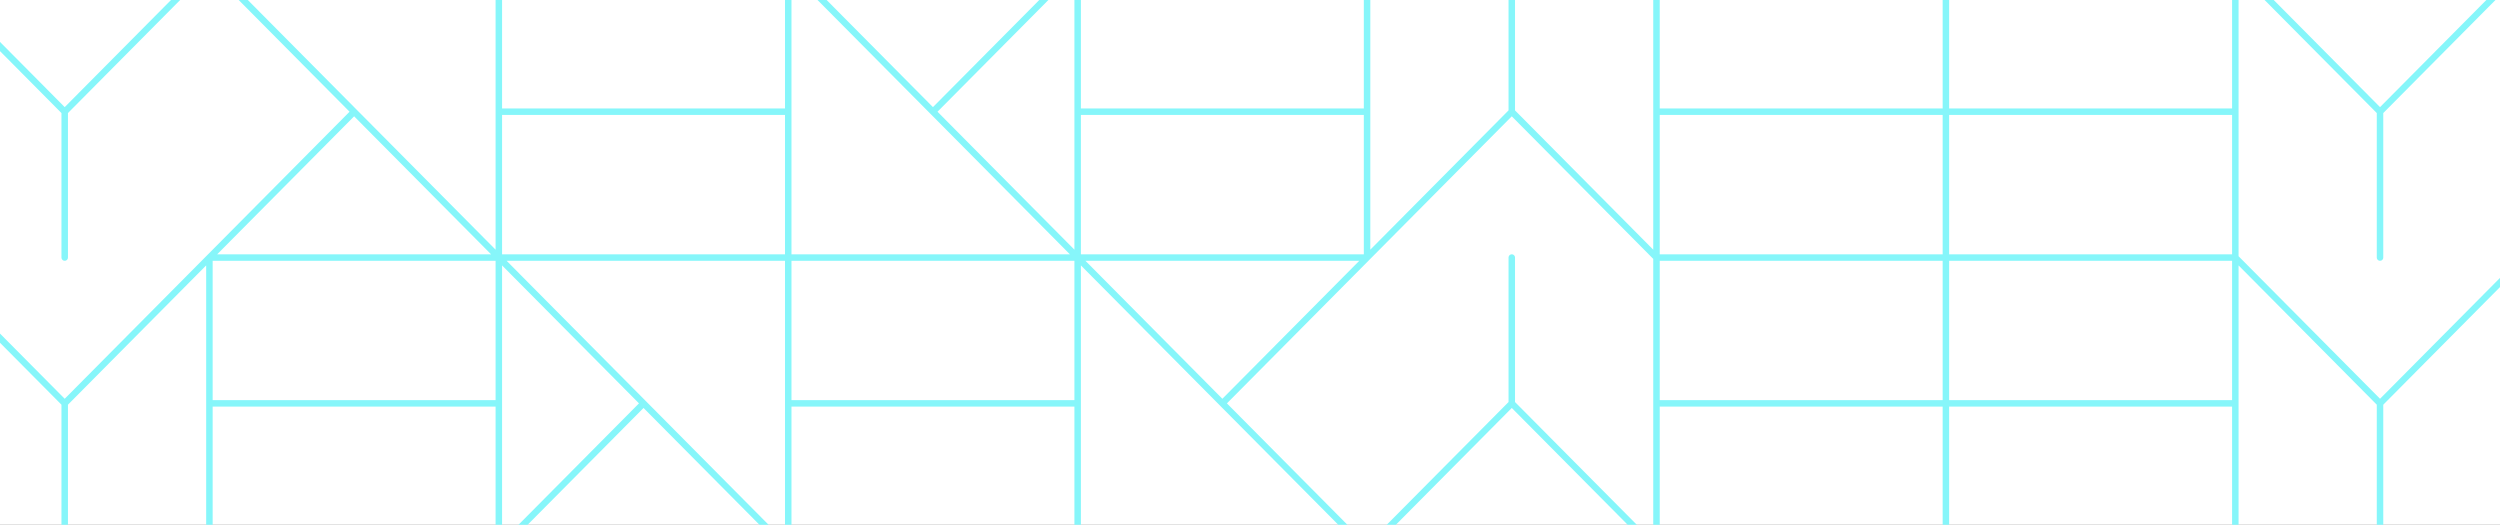 <svg width="1148" height="241" viewBox="0 0 1148 241" fill="none" xmlns="http://www.w3.org/2000/svg">
<rect x="0" y="0" width="1148" height="241" fill="#333333" stroke="none"/>
<g clip-path="url(#clip0_1712_186678)">
<rect width="2074.31" height="380.936" transform="translate(-166.659 -14.17)" fill="white"/>
<path d="M229.062 118.265V-15.658L229.062 51.303M229.062 118.265L162.612 51.303M229.062 118.265L295.511 185.226M229.062 118.265L229.062 51.303M229.062 118.265V185.226M229.062 118.265H361.961M229.062 118.265L96.162 118.265M162.612 51.303L96.162 -15.658L29.713 51.303M162.612 51.303L96.162 118.265M96.162 118.265L29.713 185.226M96.162 118.265L96.162 185.226M361.961 118.265V252.187M361.961 118.265V51.303M361.961 118.265L361.961 -15.658M361.961 118.265V185.226M361.961 118.265L494.86 118.265M361.961 252.187L295.511 185.226M361.961 252.187V319.149M361.961 252.187V185.226M361.961 252.187H229.062M295.511 185.226L229.062 252.187M229.062 252.187V185.226M229.062 252.187L162.612 319.149M229.062 252.187V319.149M29.713 51.303V118.265M29.713 51.303L-36.737 -15.658M-36.737 -15.658L-36.737 51.303M-36.737 -15.658L-169.636 -15.658L-169.636 51.303M29.713 185.226V252.187M29.713 185.226L-36.737 118.265M-36.737 118.265L-36.737 51.303M-36.737 118.265L-36.737 185.226M-36.737 118.265H-169.636M-36.737 51.303L-169.636 51.303M-169.636 51.303L-169.636 118.265M-169.636 118.265L-169.636 185.226M229.062 51.303L361.961 51.303M361.961 51.303L361.961 -15.658M361.961 -15.658L428.41 51.303M-36.737 252.187V185.226M-36.737 252.187L-36.737 386.11M-36.737 252.187L-36.737 319.149M-36.737 185.226H-169.636M-169.636 185.226L-169.636 319.149M229.062 185.226H96.162M96.162 185.226L96.162 252.187M96.162 252.187L29.713 319.149M96.162 252.187L162.612 319.149M-36.737 386.11L29.713 319.149M-36.737 386.11L-103.186 453.071M-36.737 386.11L-36.737 319.149M-36.737 386.11L-36.737 453.071M-36.737 386.11H-169.636M-36.737 386.11H96.162M29.713 319.149L96.162 386.11M96.162 386.11L162.612 453.071M96.162 386.11V453.071M-169.636 386.11L-169.636 520.033M-169.636 386.11L-169.636 319.149M-169.636 520.033L-103.186 453.071M-169.636 520.033L-169.636 586.994M-169.636 520.033H-36.737M-103.186 453.071L-36.737 520.033M-36.737 520.033L-36.737 453.071M-36.737 520.033L29.713 586.994M-36.737 520.033L-36.737 586.994M162.612 319.149L162.612 386.11M162.612 453.071L162.612 520.033M162.612 453.071L229.062 386.11M229.062 386.11V319.149M229.062 386.11V453.071M229.062 386.11H361.961M229.062 319.149L361.961 319.149M361.961 319.149V386.11M361.961 319.149L494.86 319.149M361.961 386.11V453.071M361.961 386.11L494.86 386.11M-36.737 319.149L-169.636 319.149M229.062 520.033V453.071M229.062 520.033V653.955M229.062 520.033L229.062 586.994M229.062 453.071H361.961M361.961 453.071V520.033M361.961 453.071L494.86 453.071M361.961 520.033V586.994M361.961 520.033V653.955M361.961 520.033L428.41 586.994M361.961 520.033L494.86 520.033M-36.737 453.071H96.162M96.162 453.071V520.033M96.162 520.033L162.612 586.994M96.162 520.033L29.713 586.994M760.658 520.033L760.658 386.11M760.658 520.033V453.071M760.658 520.033V586.994M760.658 386.11L694.209 453.071M760.658 386.11L827.108 319.149M760.658 386.11L760.658 453.071M760.658 386.11V319.149M760.658 386.11H893.557M760.658 386.11L627.759 386.11M694.209 453.071L627.759 520.033M694.209 453.071L627.759 386.11M627.759 520.033L561.309 453.071M627.759 520.033V586.994M627.759 386.11L561.309 319.149M627.759 386.11V319.149M893.557 386.11V252.187M893.557 386.11V453.071M893.557 386.11L893.557 520.033M893.557 386.11L893.557 319.149M893.557 386.11L1026.46 386.11M893.557 252.187L827.108 319.149M893.557 252.187L893.557 185.226M893.557 252.187L893.557 319.149M893.557 252.187L760.658 252.187M827.108 319.149L760.658 252.187M760.658 252.187V319.149M760.658 252.187L694.209 185.226M760.658 252.187L760.658 185.226M561.309 453.071V386.11M561.309 453.071L494.86 520.033M494.86 520.033L494.86 453.071M494.86 520.033L428.41 586.994M494.86 520.033V586.994M561.309 319.149L561.31 252.187M561.309 319.149L494.86 386.11M494.86 386.11V453.071M494.86 386.11V319.149M760.658 453.071L893.557 453.071M893.557 453.071L893.557 520.033M893.557 520.033L960.007 453.071M893.557 520.033V586.994M893.557 520.033L1026.46 520.033M494.86 252.187L494.86 319.149M494.86 252.187L494.86 118.265M494.86 252.187L494.86 185.226M760.658 319.149L627.759 319.149M627.759 319.149V252.187M627.759 252.187L561.309 185.226M627.759 252.187L694.209 185.226M494.86 118.265L561.309 185.226M494.86 118.265L428.41 51.303M494.86 118.265L494.86 185.226M494.86 118.265V51.303M494.86 118.265L627.759 118.265M561.309 185.226L627.759 118.265M627.759 118.265L694.209 51.303M627.759 118.265V51.303M428.41 51.303L494.86 -15.658L494.86 51.303M694.209 185.226V118.265M694.209 51.303V-15.658M694.209 51.303L760.658 118.265M760.658 118.265V185.226M760.658 118.265V51.303M760.658 118.265L893.557 118.265M760.658 185.226L893.557 185.226M893.557 185.226V118.265M893.557 185.226L1026.46 185.226M893.557 118.265V51.303M893.557 118.265L1026.46 118.265M494.86 185.226L361.961 185.226M760.658 -15.658V51.303M760.658 51.303L893.557 51.303M893.557 51.303V-15.658L1026.46 -15.658M893.557 51.303L1026.46 51.303M494.86 51.303L627.759 51.303M627.759 51.303V-15.658M1292.25 118.265V-15.658V51.303M1292.25 118.265L1225.81 51.303M1292.25 118.265L1358.7 185.226M1292.25 118.265V51.303M1292.25 118.265V185.226M1292.25 118.265H1425.15M1292.25 118.265L1159.36 118.265M1225.81 51.303L1159.36 -15.658L1092.91 51.303M1225.81 51.303L1159.36 118.265M1159.36 118.265L1092.91 185.226M1159.36 118.265V185.226M1425.15 118.265V252.187M1425.15 118.265V51.303M1425.15 118.265V-15.658M1425.15 118.265V185.226M1425.15 118.265L1558.05 118.265M1425.15 252.187L1358.7 185.226M1425.15 252.187V319.149M1425.15 252.187V185.226M1425.15 252.187H1292.25M1358.7 185.226L1292.25 252.187M1292.25 252.187V185.226M1292.25 252.187L1225.81 319.149M1292.25 252.187V319.149M1092.91 51.303V118.265M1092.91 51.303L1026.46 -15.658M1026.46 -15.658V51.303M1092.91 185.226V252.187M1092.91 185.226L1026.46 118.265M1026.46 118.265V51.303M1026.46 118.265V185.226M1292.25 51.303L1425.15 51.303M1425.15 51.303V-15.658M1425.15 -15.658L1491.6 51.303M1026.46 252.187V185.226M1026.46 252.187V386.11M1026.46 252.187V319.149M1292.25 185.226H1159.36M1159.36 185.226V252.187M1159.36 252.187L1092.91 319.149M1159.36 252.187L1225.81 319.149M1026.46 386.11L1092.91 319.149M1026.46 386.11L960.007 453.071M1026.46 386.11V319.149M1026.46 386.11V453.071M1026.46 386.11H1159.36M1092.91 319.149L1159.36 386.11M1159.36 386.11L1225.81 453.071M1159.36 386.11V453.071M960.007 453.071L1026.46 520.033M1026.46 520.033V453.071M1026.46 520.033L1092.91 586.994M1026.46 520.033V586.994M1225.81 319.149V386.11M1225.81 453.071V520.033M1225.81 453.071L1292.25 386.11M1292.25 386.11V319.149M1292.25 386.11V453.071M1292.25 386.11H1425.15M1292.25 319.149L1425.15 319.149M1425.15 319.149V386.11M1425.15 319.149L1558.05 319.149M1425.15 386.11V453.071M1425.15 386.11L1558.05 386.11M1026.46 319.149L893.557 319.149M1292.25 520.033V453.071M1292.25 520.033V653.955M1292.25 520.033V586.994M1292.25 453.071H1425.15M1425.15 453.071V520.033M1425.15 453.071L1558.05 453.071M1425.15 520.033V586.994M1425.15 520.033V653.955M1425.15 520.033L1491.6 586.994M1425.15 520.033L1558.05 520.033M1026.46 453.071H1159.36M1159.36 453.071V520.033M1159.36 520.033L1225.81 586.994M1159.36 520.033L1092.91 586.994M1823.85 520.033V386.11M1823.85 520.033V453.071M1823.85 520.033V586.994M1823.85 386.11L1757.4 453.071M1823.85 386.11L1890.3 319.149M1823.85 386.11V453.071M1823.85 386.11V319.149M1823.85 386.11H1956.75M1823.85 386.11L1690.95 386.11M1757.4 453.071L1690.95 520.033M1757.4 453.071L1690.95 386.11M1690.95 520.033L1624.5 453.071M1690.95 520.033V586.994M1690.95 386.11L1624.5 319.149M1690.95 386.11V319.149M1956.75 386.11V252.187M1956.75 386.11V453.071M1956.75 386.11V520.033M1956.75 386.11V319.149M1956.75 386.11L2089.65 386.11M1956.75 252.187L1890.3 319.149M1956.75 252.187V185.226M1956.75 252.187V319.149M1956.75 252.187L1823.85 252.187M1890.3 319.149L1823.85 252.187M1823.85 252.187V319.149M1823.85 252.187L1757.4 185.226M1823.85 252.187V185.226M1624.5 453.071V386.11M1624.5 453.071L1558.05 520.033M1558.05 520.033V453.071M1558.05 520.033L1491.6 586.994M1558.05 520.033V586.994M1624.5 319.149V252.187M1624.5 319.149L1558.05 386.11M1558.05 386.11V453.071M1558.05 386.11V319.149M1823.85 453.071L1956.75 453.071M1956.75 453.071V520.033M1956.75 520.033L2023.2 453.071M1956.75 520.033V586.994M1956.75 520.033L2089.65 520.033M1558.05 252.187V319.149M1558.05 252.187V118.265M1558.05 252.187V185.226M1823.85 319.149L1690.95 319.149M1690.95 319.149V252.187M1690.95 252.187L1624.5 185.226M1690.95 252.187L1757.4 185.226M1558.05 118.265L1624.5 185.226M1558.05 118.265L1491.6 51.303M1558.05 118.265V185.226M1558.05 118.265V51.303M1558.05 118.265L1690.95 118.265M1624.5 185.226L1690.95 118.265M1690.95 118.265L1757.4 51.303M1690.95 118.265V51.303M1491.6 51.303L1558.05 -15.658V51.303M1757.4 185.226V118.265M1757.4 51.303V-15.658M1757.4 51.303L1823.85 118.265M1823.85 118.265V185.226M1823.85 118.265V51.303M1823.85 118.265L1956.75 118.265M1823.85 185.226L1956.75 185.226M1956.75 185.226V118.265M1956.75 185.226L2089.65 185.226M1956.75 118.265V51.303M1956.75 118.265L2089.65 118.265M1558.05 185.226L1425.15 185.226M1823.85 -15.658V51.303M1823.85 51.303L1956.75 51.303M1956.75 51.303V-15.658L2089.65 -15.658M1956.75 51.303L2089.65 51.303M1558.05 51.303L1690.95 51.303M1690.95 51.303V-15.658M2355.45 118.265V-15.658V51.303M2355.45 118.265L2289 51.303M2355.45 118.265L2421.9 185.226M2355.45 118.265V51.303M2355.45 118.265V185.226M2355.45 118.265H2488.35M2355.45 118.265L2222.55 118.265M2289 51.303L2222.55 -15.658L2156.1 51.303M2289 51.303L2222.55 118.265M2222.55 118.265L2156.1 185.226M2222.55 118.265V185.226M2488.35 118.265V252.187M2488.35 118.265V51.303M2488.35 118.265V-15.658M2488.35 118.265V185.226M2488.35 118.265L2621.25 118.265M2488.35 252.187L2421.9 185.226M2488.35 252.187V319.149M2488.35 252.187V185.226M2488.35 252.187H2355.45M2421.9 185.226L2355.45 252.187M2355.45 252.187V185.226M2355.45 252.187L2289 319.149M2355.45 252.187V319.149M2156.1 51.303V118.265M2156.1 51.303L2089.65 -15.658M2089.65 -15.658V51.303M2156.1 185.226V252.187M2156.1 185.226L2089.65 118.265M2089.65 118.265V51.303M2089.65 118.265V185.226M2355.45 51.303L2488.35 51.303M2488.35 51.303V-15.658M2488.35 -15.658L2554.8 51.303M2089.65 252.187V185.226M2089.65 252.187V386.11M2089.65 252.187V319.149M2355.45 185.226H2222.55M2222.55 185.226V252.187M2222.55 252.187L2156.1 319.149M2222.55 252.187L2289 319.149M2089.65 386.11L2156.1 319.149M2089.65 386.11L2023.2 453.071M2089.65 386.11V319.149M2089.65 386.11V453.071M2089.65 386.11H2222.55M2156.1 319.149L2222.55 386.11M2222.55 386.11L2289 453.071M2222.55 386.11V453.071M2222.55 386.11V520.033M2023.2 453.071L2089.65 520.033M2089.65 520.033V453.071M2089.65 520.033V586.994M2089.65 520.033L2156.1 586.994M2289 319.149V386.11M2289 453.071V520.033M2289 453.071L2355.45 386.11M2289 453.071L2222.55 520.033M2289 453.071L2355.45 520.033M2355.45 386.11V319.149M2355.45 386.11V453.071M2355.45 386.11H2488.35M2355.45 319.149L2488.35 319.149M2488.35 319.149V386.11M2488.35 319.149L2621.25 319.149M2488.35 386.11V453.071M2488.35 386.11L2621.25 386.11M2089.65 319.149L1956.75 319.149M2355.45 520.033V453.071M2355.45 520.033L2289 586.994M2355.45 520.033V586.994M2355.45 453.071H2488.35M2488.35 453.071V520.033M2488.35 453.071L2621.25 453.071M2488.35 520.033V586.994M2488.35 520.033V653.955M2488.35 520.033L2554.8 586.994M2488.35 520.033L2621.25 520.033M2089.65 453.071H2222.55M2222.55 453.071V520.033M2222.55 520.033V653.955M2222.55 520.033L2156.1 586.994M2887.04 520.033V386.11M2887.04 520.033V453.071M2887.04 520.033V586.994M2887.04 386.11L2820.59 453.071M2887.04 386.11L2953.49 319.149M2887.04 386.11V453.071M2887.04 386.11V319.149M2887.04 386.11H3019.94M2887.04 386.11L2754.14 386.11M2820.59 453.071L2754.14 520.033M2820.59 453.071L2754.14 386.11M2754.14 520.033L2687.7 453.071M2754.14 520.033V586.994M2754.14 386.11L2687.7 319.149M2754.14 386.11V319.149M3019.94 386.11V252.187M3019.94 386.11V453.071M3019.94 252.187L2953.49 319.149M3019.94 252.187V185.226M3019.94 252.187L2887.04 252.187M2953.49 319.149L2887.04 252.187M2887.04 252.187V319.149M2887.04 252.187L2820.59 185.226M2887.04 252.187V185.226M2687.7 453.071V386.11M2687.7 453.071L2621.25 520.033M2621.25 520.033V453.071M2621.25 520.033L2554.8 586.994M2621.25 520.033V586.994M2687.7 319.149V252.187M2687.7 319.149L2621.25 386.11M2621.25 386.11V453.071M2621.25 386.11V319.149M2887.04 453.071L3019.94 453.071M3019.94 453.071V586.994M2621.25 252.187V319.149M2621.25 252.187V118.265M2621.25 252.187V185.226M2887.04 319.149L2754.14 319.149M2754.14 319.149V252.187M2754.14 252.187L2687.7 185.226M2754.14 252.187L2820.59 185.226M2621.25 118.265L2687.7 185.226M2621.25 118.265L2554.8 51.303M2621.25 118.265V185.226M2621.25 118.265V51.303M2621.25 118.265L2754.14 118.265M2687.7 185.226L2754.14 118.265M2754.14 118.265L2820.59 51.303M2754.14 118.265V51.303M2554.8 51.303L2621.25 -15.658V51.303M2820.59 185.226V118.265M2820.59 51.303V-15.658M2820.59 51.303L2887.04 118.265M2887.04 118.265V185.226M2887.04 118.265V51.303M2887.04 118.265L3019.94 118.265M2887.04 185.226L3019.94 185.226M3019.94 185.226V118.265M3019.94 118.265V51.303M2621.25 185.226L2488.35 185.226M2887.04 -15.658V51.303M2887.04 51.303L3019.94 51.303M3019.94 51.303V-15.658M2621.25 51.303L2754.14 51.303M2754.14 51.303V-15.658M229.062 653.955L162.612 586.994M229.062 653.955L295.511 720.917M229.062 653.955L229.062 586.994M229.062 653.955V720.917M229.062 653.955H361.961M229.062 653.955H96.162M162.612 586.994L96.162 653.955M96.162 653.955L29.713 720.917M96.162 653.955L96.162 720.917M361.961 653.955V787.878M361.961 653.955V586.994M361.961 653.955V720.917M361.961 653.955H494.86M361.961 787.878L295.511 720.917M361.961 787.878V854.84M361.961 787.878V720.917M361.961 787.878H229.062M295.511 720.917L229.062 787.878M229.062 787.878V720.917M229.062 787.878L162.612 854.84M229.062 787.878V854.84M29.713 586.994V653.955M29.713 720.917V787.878M29.713 720.917L-36.737 653.955M-36.737 653.955L-36.737 586.994M-36.737 653.955L-36.737 720.917M-36.737 653.955H-169.636M-36.737 586.994H-169.636M-169.636 586.994L-169.636 653.955M-169.636 653.955L-169.636 720.917M229.062 586.994L361.961 586.994M-36.737 787.878V720.917M-36.737 787.878L-36.737 921.801M-36.737 787.878L-36.737 854.84M-36.737 720.917L-169.636 720.917M-169.636 720.917L-169.636 854.84M229.062 720.917L96.162 720.917M96.162 720.917L96.162 787.878M96.162 787.878L29.713 854.84M96.162 787.878L162.612 854.84M-36.737 921.801L29.713 854.84M-36.737 921.801L-103.186 988.762M-36.737 921.801L-36.737 854.84M-36.737 921.801L-36.737 988.762M-36.737 921.801H-169.636M-36.737 921.801H96.162M29.713 854.84L96.162 921.801M96.162 921.801L162.612 988.762M96.162 921.801V988.762M-169.636 921.801L-169.636 1055.72M-169.636 921.801L-169.636 854.84M-169.636 1055.72L-103.186 988.762M-169.636 1055.72L-169.636 1122.68M-169.636 1055.72H-36.737M-103.186 988.762L-36.737 1055.72M-36.737 1055.72L-36.737 988.762M-36.737 1055.72L29.713 1122.68M-36.737 1055.72L-36.737 1122.68M162.612 854.84L162.612 921.801M162.612 988.762L162.612 1055.72M162.612 988.762L229.062 921.801M229.062 921.801V854.84M229.062 921.801V988.762M229.062 921.801H361.961M229.062 854.84H361.961M361.961 854.84V921.801M361.961 854.84L494.86 854.839M361.961 921.801V988.762M361.961 921.801L494.86 921.801M-36.737 854.84H-169.636M229.062 1055.72V988.762M229.062 1055.72V1189.65M229.062 1055.72L229.062 1122.68M229.062 988.762H361.961M361.961 988.762V1055.72M361.961 988.762L494.86 988.762M361.961 1055.72V1122.68M361.961 1055.72V1189.65M361.961 1055.72L428.41 1122.68M361.961 1055.72L494.86 1055.72M-36.737 988.762H96.162M96.162 988.762V1055.72M96.162 1055.72L162.612 1122.68M96.162 1055.72L29.713 1122.68M760.658 1055.72L760.658 921.801M760.658 1055.72V988.762M760.658 1055.72V1122.68M760.658 921.801L694.209 988.762M760.658 921.801L827.108 854.84M760.658 921.801L760.658 988.762M760.658 921.801V854.84M760.658 921.801H893.557M760.658 921.801L627.759 921.801M694.209 988.762L627.759 1055.72M694.209 988.762L627.759 921.801M627.759 1055.72L561.309 988.762M627.759 1055.72V1122.68M627.759 921.801L561.309 854.839M627.759 921.801V854.839M893.557 921.801V787.878M893.557 921.801V988.762M893.557 921.801L893.557 1055.72M893.557 921.801L893.557 854.84M893.557 921.801H1026.46M893.557 787.878L827.108 854.84M893.557 787.878L893.557 720.917M893.557 787.878L893.557 854.84M893.557 787.878H760.658M827.108 854.84L760.658 787.878M760.658 787.878V854.84M760.658 787.878L694.209 720.917M760.658 787.878L760.658 720.917M561.309 988.762V921.801M561.309 988.762L494.86 1055.72M494.86 1055.72L494.86 988.762M494.86 1055.72L428.41 1122.68M494.86 1055.72V1122.68M561.309 854.839L561.31 787.878M561.309 854.839L494.86 921.801M494.86 921.801V988.762M494.86 921.801V854.839M760.658 988.762H893.557M893.557 988.762L893.557 1055.72M893.557 1055.72L960.007 988.762M893.557 1055.72V1122.68M893.557 1055.72H1026.46M494.86 787.878L494.86 854.839M494.86 787.878L494.86 653.955M494.86 787.878L494.86 720.917M760.658 854.84L627.759 854.839M627.759 854.839V787.878M627.759 787.878L561.309 720.917M627.759 787.878L694.209 720.917M494.86 653.955L561.309 720.917M494.86 653.955L428.41 586.994M494.86 653.955L494.86 720.917M494.86 653.955V586.994M494.86 653.955L627.759 653.955M561.309 720.917L627.759 653.955M627.759 653.955L694.209 586.994M627.759 653.955V586.994M694.209 720.917V653.955M694.209 586.994V520.033M694.209 586.994L760.658 653.955M760.658 653.955V720.917M760.658 653.955V586.994M760.658 653.955H893.557M760.658 720.917H893.557M893.557 720.917V653.955M893.557 720.917H1026.46M893.557 653.955V586.994M893.557 653.955L1026.46 653.955M494.86 720.917L361.961 720.917M760.658 586.994H893.557M893.557 586.994L1026.46 586.994M494.86 586.994L627.759 586.994M1292.25 653.955L1225.81 586.994M1292.25 653.955L1358.7 720.917M1292.25 653.955V586.994M1292.25 653.955V720.917M1292.25 653.955H1425.15M1292.25 653.955H1159.36M1225.81 586.994L1159.36 653.955M1159.36 653.955L1092.91 720.917M1159.36 653.955V720.917M1425.15 653.955V787.878M1425.15 653.955V586.994M1425.15 653.955V720.917M1425.15 653.955H1558.05M1425.15 787.878L1358.7 720.917M1425.15 787.878V854.84M1425.15 787.878V720.917M1425.15 787.878H1292.25M1358.7 720.917L1292.25 787.878M1292.25 787.878V720.917M1292.25 787.878L1225.81 854.84M1292.25 787.878V854.84M1092.91 586.994V653.955M1092.91 720.917V787.878M1092.91 720.917L1026.46 653.955M1026.46 653.955V586.994M1026.46 653.955V720.917M1292.25 586.994L1425.15 586.994M1026.46 787.878V720.917M1026.46 787.878V921.801M1026.46 787.878V854.84M1292.25 720.917L1159.36 720.917M1159.36 720.917V787.878M1159.36 787.878L1092.91 854.84M1159.36 787.878L1225.81 854.84M1026.46 921.801L1092.91 854.84M1026.46 921.801L960.007 988.762M1026.46 921.801V854.84M1026.46 921.801V988.762M1026.46 921.801H1159.36M1092.91 854.84L1159.36 921.801M1159.36 921.801L1225.81 988.762M1159.36 921.801V988.762M960.007 988.762L1026.46 1055.72M1026.46 1055.72V988.762M1026.46 1055.72L1092.91 1122.68M1026.46 1055.72V1122.68M1225.81 854.84V921.801M1225.81 988.762V1055.72M1225.81 988.762L1292.25 921.801M1292.25 921.801V854.84M1292.25 921.801V988.762M1292.25 921.801H1425.15M1292.25 854.84H1425.15M1425.15 854.84V921.801M1425.15 854.84L1558.05 854.839M1425.15 921.801V988.762M1425.15 921.801L1558.05 921.801M1026.46 854.84H893.557M1292.25 1055.72V988.762M1292.25 1055.72V1189.65M1292.25 1055.72V1122.68M1292.25 988.762H1425.15M1425.15 988.762V1055.72M1425.15 988.762L1558.05 988.762M1425.15 1055.72V1122.68M1425.15 1055.72V1189.65M1425.15 1055.72L1491.6 1122.68M1425.15 1055.72L1558.05 1055.72M1026.46 988.762H1159.36M1159.36 988.762V1055.72M1159.36 1055.72L1225.81 1122.68M1159.36 1055.72L1092.91 1122.68M1823.85 1055.72V921.801M1823.85 1055.72V988.762M1823.85 1055.72V1122.68M1823.85 921.801L1757.4 988.762M1823.85 921.801L1890.3 854.84M1823.85 921.801V988.762M1823.85 921.801V854.84M1823.85 921.801H1956.75M1823.85 921.801L1690.95 921.801M1757.4 988.762L1690.95 1055.72M1757.4 988.762L1690.95 921.801M1690.95 1055.72L1624.5 988.762M1690.95 1055.72V1122.68M1690.95 921.801L1624.5 854.839M1690.95 921.801V854.839M1956.75 921.801V787.878M1956.75 921.801V988.762M1956.75 921.801V1055.72M1956.75 921.801V854.84M1956.75 921.801H2089.65M1956.75 787.878L1890.3 854.84M1956.75 787.878V720.917M1956.75 787.878V854.84M1956.75 787.878H1823.85M1890.3 854.84L1823.85 787.878M1823.85 787.878V854.84M1823.85 787.878L1757.4 720.917M1823.85 787.878V720.917M1624.5 988.762V921.801M1624.5 988.762L1558.05 1055.72M1558.05 1055.72V988.762M1558.05 1055.72L1491.6 1122.68M1558.05 1055.72V1122.68M1624.5 854.839V787.878M1624.5 854.839L1558.05 921.801M1558.05 921.801V988.762M1558.05 921.801V854.839M1823.85 988.762H1956.75M1956.75 988.762V1055.72M1956.75 1055.72L2023.2 988.762M1956.75 1055.72V1122.68M1956.75 1055.72H2089.65M1558.05 787.878V854.839M1558.05 787.878V653.955M1558.05 787.878V720.917M1823.85 854.84L1690.95 854.839M1690.95 854.839V787.878M1690.95 787.878L1624.5 720.917M1690.95 787.878L1757.4 720.917M1558.05 653.955L1624.5 720.917M1558.05 653.955L1491.6 586.994M1558.05 653.955V720.917M1558.05 653.955V586.994M1558.05 653.955L1690.95 653.955M1624.5 720.917L1690.95 653.955M1690.95 653.955L1757.4 586.994M1690.95 653.955V586.994M1757.4 720.917V653.955M1757.4 586.994V520.033M1757.4 586.994L1823.85 653.955M1823.85 653.955V720.917M1823.85 653.955V586.994M1823.85 653.955H1956.75M1823.85 720.917H1956.75M1956.75 720.917V653.955M1956.75 720.917H2023.2M1956.75 653.955V586.994M1558.05 720.917L1425.15 720.917M1823.85 586.994H1956.75M1956.75 586.994L2089.65 586.994M1558.05 586.994L1690.95 586.994M2222.55 653.955L2289 586.994M2222.55 653.955L2156.1 720.917M2222.55 653.955V720.917M2222.55 653.955L2355.45 653.955M2289 586.994L2355.45 653.955M2355.45 653.955L2421.9 720.917M2355.45 653.955V586.994M2355.45 653.955V720.917M2355.45 653.955H2488.35M2488.35 653.955V787.878M2488.35 653.955V586.994M2488.35 653.955V720.917M2488.35 653.955H2621.25M2488.35 787.878L2421.9 720.917M2488.35 787.878V854.84M2488.35 787.878V720.917M2488.35 787.878H2355.45M2421.9 720.917L2355.45 787.878M2355.45 787.878V720.917M2355.45 787.878L2289 854.84M2355.45 787.878V854.84M2156.1 720.917H2089.65M2156.1 720.917L2222.55 787.878M2222.55 787.878V720.917M2222.55 787.878H2089.65M2222.55 787.878L2289 854.84M2023.2 720.917L2089.65 653.955M2023.2 720.917L2089.65 787.878M2089.65 653.955V586.994M2089.65 653.955L2156.1 586.994M2089.65 787.878L2156.1 854.84M2089.65 787.878V854.84M2355.45 586.994L2488.35 586.994M2355.45 720.917L2222.55 720.917M2156.1 854.84L2222.55 921.801M2156.1 854.84L2089.65 921.801M2222.55 921.801L2289 988.762M2222.55 921.801V988.762M2222.55 921.801H2089.65M2089.65 921.801L2023.2 988.762M2089.65 921.801V854.84M2089.65 921.801V988.762M2023.2 988.762L2089.65 1055.72M2089.65 1055.72V988.762M2089.65 1055.72L2156.1 1122.68M2089.65 1055.72V1122.68M2289 854.84V921.801M2289 988.762V1055.72M2289 988.762L2355.45 921.801M2355.45 921.801V854.84M2355.45 921.801V988.762M2355.45 921.801H2488.35M2355.45 854.84H2488.35M2488.35 854.84V921.801M2488.35 854.84L2621.25 854.839M2488.35 921.801V988.762M2488.35 921.801L2621.25 921.801M2089.65 854.84H1956.75M2355.45 1055.72V988.762M2355.45 1055.72V1189.65M2355.45 1055.72V1122.68M2355.45 988.762H2488.35M2488.35 988.762V1055.72M2488.35 988.762L2621.25 988.762M2488.35 1055.72V1122.68M2488.35 1055.72V1189.65M2488.35 1055.72L2554.8 1122.68M2488.35 1055.72L2621.25 1055.72M2089.65 988.762H2222.55M2222.55 988.762V1055.72M2222.55 1055.72L2289 1122.68M2222.55 1055.72L2156.1 1122.68M2887.04 1055.72V921.801M2887.04 1055.72V988.762M2887.04 1055.72V1122.68M2887.04 921.801L2820.59 988.762M2887.04 921.801L2953.49 854.84M2887.04 921.801V988.762M2887.04 921.801V854.84M2887.04 921.801H3019.94M2887.04 921.801L2754.14 921.801M2820.59 988.762L2754.14 1055.72M2820.59 988.762L2754.14 921.801M2754.14 1055.72L2687.7 988.762M2754.14 1055.72V1122.68M2754.14 921.801L2687.7 854.839M2754.14 921.801V854.839M3019.94 921.801V787.878M3019.94 921.801V988.762M3019.94 787.878L2953.49 854.84M3019.94 787.878V720.917M3019.94 787.878H2887.04M2953.49 854.84L2887.04 787.878M2887.04 787.878V854.84M2887.04 787.878L2820.59 720.917M2887.04 787.878V720.917M2687.7 988.762V921.801M2687.7 988.762L2621.25 1055.72M2621.25 1055.72V988.762M2621.25 1055.72L2554.8 1122.68M2621.25 1055.72V1122.68M2687.7 854.839V787.878M2687.7 854.839L2621.25 921.801M2621.25 921.801V988.762M2621.25 921.801V854.839M2887.04 988.762H3019.94M3019.94 988.762V1122.68M2621.25 787.878V854.839M2621.25 787.878V653.955M2621.25 787.878V720.917M2887.04 854.84L2754.14 854.839M2754.14 854.839V787.878M2754.14 787.878L2687.7 720.917M2754.14 787.878L2820.59 720.917M2621.25 653.955L2687.7 720.917M2621.25 653.955L2554.8 586.994M2621.25 653.955V720.917M2621.25 653.955V586.994M2621.25 653.955L2754.14 653.955M2687.7 720.917L2754.14 653.955M2754.14 653.955L2820.59 586.994M2754.14 653.955V586.994M2820.59 720.917V653.955M2820.59 586.994V520.033M2820.59 586.994L2887.04 653.955M2887.04 653.955V720.917M2887.04 653.955V586.994M2887.04 653.955H3019.94M2887.04 720.917H3019.94M3019.94 720.917V653.955M3019.94 653.955V586.994M2621.25 720.917L2488.35 720.917M2887.04 586.994H3019.94M2621.25 586.994L2754.14 586.994M229.062 1189.65L162.612 1122.68M229.062 1189.65L295.511 1256.61M229.062 1189.65L229.062 1122.68M229.062 1189.65V1256.61M229.062 1189.65H361.961M229.062 1189.65H96.162M162.612 1122.68L96.162 1189.65M96.162 1189.65L29.713 1256.61M96.162 1189.65L96.162 1256.61M361.961 1189.65V1323.57M361.961 1189.65V1122.68M361.961 1189.65V1256.61M361.961 1189.65L494.86 1189.65M361.961 1323.57L295.511 1256.61M361.961 1323.57V1390.53M361.961 1323.57V1256.61M361.961 1323.57H229.062M295.511 1256.61L229.062 1323.57M229.062 1323.57V1256.61M229.062 1323.57L162.612 1390.53M229.062 1323.57V1390.53M29.713 1122.68V1189.65M29.713 1256.61V1323.57M29.713 1256.61L-36.737 1189.65M-36.737 1189.65L-36.737 1122.68M-36.737 1189.65L-36.737 1256.61M-36.737 1189.65H-169.636M-36.737 1122.68H-169.636M-169.636 1122.68L-169.636 1189.65M-169.636 1189.65L-169.636 1256.61M229.062 1122.68H361.961M-36.737 1323.57V1256.61M-36.737 1323.57L-36.737 1457.49M-36.737 1323.57L-36.737 1390.53M-36.737 1256.61H-169.636M-169.636 1256.61L-169.636 1390.53M229.062 1256.61H96.162M96.162 1256.61L96.162 1323.57M96.162 1323.57L29.713 1390.53M96.162 1323.57L162.612 1390.53M-36.737 1457.49L29.713 1390.53M-36.737 1457.49L-103.186 1524.45M-36.737 1457.49L-36.737 1390.53M-36.737 1457.49L-36.737 1524.45M-36.737 1457.49H-169.636M-36.737 1457.49H96.162M29.713 1390.53L96.162 1457.49M96.162 1457.49L162.612 1524.45M96.162 1457.49V1524.45M-169.636 1457.49L-169.636 1591.41L-103.186 1524.45M-169.636 1457.49L-169.636 1390.53M-103.186 1524.45L-36.737 1591.41L-36.737 1524.45M162.612 1390.53L162.612 1457.49M162.612 1524.45L162.612 1591.41M162.612 1524.45L229.062 1457.49M229.062 1457.49V1390.53M229.062 1457.49V1524.45M229.062 1457.49H361.961M229.062 1390.53H361.961M361.961 1390.53V1457.49M361.961 1390.53H494.86M361.961 1457.49V1524.45M361.961 1457.49L494.86 1457.49M-36.737 1390.53L-169.636 1390.53M229.062 1591.41V1524.45M229.062 1524.45H361.961M361.961 1524.45V1591.41L494.86 1591.41M361.961 1524.45H494.86M-36.737 1524.45H96.162M96.162 1524.45V1591.41M760.658 1457.49L760.658 1591.41V1524.45M760.658 1457.49L694.209 1524.45M760.658 1457.49L827.108 1390.53M760.658 1457.49L760.658 1524.45M760.658 1457.49V1390.53M760.658 1457.49H893.557M760.658 1457.49L627.759 1457.49M694.209 1524.45L627.759 1591.41L561.309 1524.45M694.209 1524.45L627.759 1457.49M627.759 1457.49L561.309 1390.53M627.759 1457.49V1390.53M893.557 1457.49V1323.57M893.557 1457.49V1524.45M893.557 1457.49L893.557 1591.41M893.557 1457.49L893.557 1390.53M893.557 1457.49H1026.46M893.557 1323.57L827.108 1390.53M893.557 1323.57L893.557 1256.61M893.557 1323.57L893.557 1390.53M893.557 1323.57H760.658M827.108 1390.53L760.658 1323.57M760.658 1323.57V1390.53M760.658 1323.57L694.209 1256.61M760.658 1323.57L760.658 1256.61M561.309 1524.45V1457.49M561.309 1524.45L494.86 1591.41M494.86 1591.41L494.86 1524.45M561.309 1390.53L561.31 1323.57M561.309 1390.53L494.86 1457.49M494.86 1457.49V1524.45M494.86 1457.49V1390.53M760.658 1524.45H893.557M893.557 1524.45L893.557 1591.41M893.557 1591.41L960.007 1524.45M494.86 1323.57L494.86 1390.53M494.86 1323.57L494.86 1189.65M494.86 1323.57L494.86 1256.61M760.658 1390.53L627.759 1390.53M627.759 1390.53V1323.57M627.759 1323.57L561.309 1256.61M627.759 1323.57L694.209 1256.61M494.86 1189.65L561.309 1256.61M494.86 1189.65L428.41 1122.68M494.86 1189.65L494.86 1256.61M494.86 1189.65V1122.68M494.86 1189.65L627.759 1189.65M561.309 1256.61L627.759 1189.65M627.759 1189.65L694.209 1122.68M627.759 1189.65V1122.68M694.209 1256.61V1189.65M694.209 1122.68V1055.72M694.209 1122.68L760.658 1189.65M760.658 1189.65V1256.61M760.658 1189.65V1122.68M760.658 1189.65H893.557M760.658 1256.61H893.557M893.557 1256.61V1189.65M893.557 1256.61H1026.46M893.557 1189.65V1122.68M893.557 1189.65H1026.46M494.86 1256.61H361.961M760.658 1122.68H893.557M893.557 1122.68H1026.46M494.86 1122.68L627.759 1122.68M1292.25 1189.65L1225.81 1122.68M1292.25 1189.65L1358.7 1256.61M1292.25 1189.65V1122.68M1292.25 1189.65V1256.61M1292.25 1189.65H1425.15M1292.25 1189.65H1159.36M1225.81 1122.68L1159.36 1189.65M1159.36 1189.65L1092.91 1256.61M1159.36 1189.65V1256.61M1425.15 1189.65V1323.57M1425.15 1189.65V1122.68M1425.15 1189.65V1256.61M1425.15 1189.65L1558.05 1189.65M1425.15 1323.57L1358.7 1256.61M1425.15 1323.57V1390.53M1425.15 1323.57V1256.61M1425.15 1323.57H1292.25M1358.7 1256.61L1292.25 1323.57M1292.25 1323.57V1256.61M1292.25 1323.57L1225.81 1390.53M1292.25 1323.57V1390.53M1092.91 1122.68V1189.65M1092.91 1256.61V1323.57M1092.91 1256.61L1026.46 1189.65M1026.46 1189.65V1122.68M1026.46 1189.65V1256.61M1292.25 1122.68H1425.15M1026.46 1323.57V1256.61M1026.46 1323.57V1457.49M1026.46 1323.57V1390.53M1292.25 1256.61H1159.36M1159.36 1256.61V1323.57M1159.36 1323.57L1092.91 1390.53M1159.36 1323.57L1225.81 1390.53M1026.46 1457.49L1092.91 1390.53M1026.46 1457.49L960.007 1524.45M1026.46 1457.49V1390.53M1026.46 1457.49V1524.45M1026.46 1457.49H1159.36M1092.91 1390.53L1159.36 1457.49M1159.36 1457.49L1225.81 1524.45M1159.36 1457.49V1524.45M960.007 1524.45L1026.46 1591.41V1524.45M1225.81 1390.53V1457.49M1225.81 1524.45V1591.41M1225.81 1524.45L1292.25 1457.49M1292.25 1457.49V1390.53M1292.25 1457.49V1524.45M1292.25 1457.49H1425.15M1292.25 1390.53H1425.15M1425.15 1390.53V1457.49M1425.15 1390.53H1558.05M1425.15 1457.49V1524.45M1425.15 1457.49L1558.05 1457.49M1026.46 1390.53L893.557 1390.53M1292.25 1591.41V1524.45M1292.25 1524.45H1425.15M1425.15 1524.45V1591.41L1558.05 1591.41M1425.15 1524.45H1558.05M1026.46 1524.45H1159.36M1159.36 1524.45V1591.41M1823.85 1457.49V1591.41V1524.45M1823.85 1457.49L1757.4 1524.45M1823.85 1457.49L1890.3 1390.53M1823.85 1457.49V1524.45M1823.85 1457.49V1390.53M1823.85 1457.49H1956.75M1823.85 1457.49L1690.95 1457.49M1757.4 1524.45L1690.95 1591.41L1624.5 1524.45M1757.4 1524.45L1690.95 1457.49M1690.95 1457.49L1624.5 1390.53M1690.95 1457.49V1390.53M1956.75 1457.49V1323.57M1956.75 1457.49V1524.45M1956.75 1457.49V1591.41M1956.75 1457.49V1390.53M1956.75 1457.49H2089.65M1956.75 1323.57L1890.3 1390.53M1956.75 1323.57V1256.61M1956.75 1323.57V1390.53M1956.75 1323.57H1823.85M1890.3 1390.53L1823.85 1323.57M1823.85 1323.57V1390.53M1823.85 1323.57L1757.4 1256.61M1823.85 1323.57V1256.61M1624.5 1524.45V1457.49M1624.5 1524.45L1558.05 1591.41M1558.05 1591.41V1524.45M1624.5 1390.53V1323.57M1624.5 1390.53L1558.05 1457.49M1558.05 1457.49V1524.45M1558.05 1457.49V1390.53M1823.85 1524.45H1956.75M1956.75 1524.45V1591.41M1956.75 1591.41L2023.2 1524.45M1558.05 1323.57V1390.53M1558.05 1323.57V1189.65M1558.05 1323.57V1256.61M1823.85 1390.53L1690.95 1390.53M1690.95 1390.53V1323.57M1690.95 1323.57L1624.5 1256.61M1690.95 1323.57L1757.4 1256.61M1558.05 1189.65L1624.5 1256.61M1558.05 1189.65L1491.6 1122.68M1558.05 1189.65V1256.61M1558.05 1189.65V1122.68M1558.05 1189.65L1690.95 1189.65M1624.5 1256.61L1690.95 1189.65M1690.95 1189.65L1757.4 1122.68M1690.95 1189.65V1122.68M1757.4 1256.61V1189.65M1757.4 1122.68V1055.72M1757.4 1122.68L1823.85 1189.65M1823.85 1189.65V1256.61M1823.85 1189.65V1122.68M1823.85 1189.65H1956.75M1823.85 1256.61H1956.75M1956.75 1256.61V1189.65M1956.75 1256.61H2089.65M1956.75 1189.65V1122.68M1956.75 1189.65H2089.65M1558.05 1256.61H1425.15M1823.85 1122.68H1956.75M1956.75 1122.68H2089.65M1558.05 1122.68L1690.95 1122.68M2355.45 1189.65L2289 1122.68M2355.45 1189.65L2421.9 1256.61M2355.45 1189.65V1122.68M2355.45 1189.65V1256.61M2355.45 1189.65H2488.35M2355.45 1189.65H2222.55M2289 1122.68L2222.55 1189.65M2222.55 1189.65L2156.1 1256.61M2222.55 1189.65V1256.61M2488.35 1189.65V1323.57M2488.35 1189.65V1122.68M2488.35 1189.65V1256.61M2488.35 1189.65L2621.25 1189.65M2488.35 1323.57L2421.9 1256.61M2488.35 1323.57V1390.53M2488.35 1323.57V1256.61M2488.35 1323.57H2355.45M2421.9 1256.61L2355.45 1323.57M2355.45 1323.57V1256.61M2355.45 1323.57L2289 1390.53M2355.45 1323.57V1390.53M2156.1 1122.68V1189.65M2156.1 1256.61V1323.57M2156.1 1256.61L2089.65 1189.65M2089.65 1189.65V1122.68M2089.65 1189.65V1256.61M2355.45 1122.68H2488.35M2089.65 1323.57V1256.61M2089.65 1323.57V1457.49M2089.65 1323.57V1390.53M2355.45 1256.61H2222.55M2222.55 1256.61V1323.57M2222.55 1323.57L2156.1 1390.53M2222.55 1323.57L2289 1390.53M2089.65 1457.49L2156.1 1390.53M2089.65 1457.49L2023.2 1524.45M2089.65 1457.49V1390.53M2089.65 1457.49V1524.45M2089.65 1457.49H2222.55M2156.1 1390.53L2222.55 1457.49M2222.55 1457.49L2289 1524.45M2222.55 1457.49V1524.45M2023.2 1524.45L2089.65 1591.41V1524.45M2289 1390.53V1457.49M2289 1524.45V1591.41M2289 1524.45L2355.45 1457.49M2355.45 1457.49V1390.53M2355.45 1457.49V1524.45M2355.45 1457.49H2488.35M2355.45 1390.53H2488.35M2488.35 1390.53V1457.49M2488.35 1390.53H2621.25M2488.35 1457.49V1524.45M2488.35 1457.49L2621.25 1457.49M2089.65 1390.53L1956.75 1390.53M2355.45 1591.41V1524.45M2355.45 1524.45H2488.35M2488.35 1524.45V1591.41L2621.25 1591.41M2488.35 1524.45H2621.25M2089.65 1524.45H2222.55M2222.55 1524.45V1591.41M2887.04 1457.49V1591.41V1524.45M2887.04 1457.49L2820.59 1524.45M2887.04 1457.49L2953.49 1390.53M2887.04 1457.49V1524.45M2887.04 1457.49V1390.53M2887.04 1457.49H3019.94M2887.04 1457.49L2754.14 1457.49M2820.59 1524.45L2754.14 1591.41L2687.7 1524.45M2820.59 1524.45L2754.14 1457.49M2754.14 1457.49L2687.7 1390.53M2754.14 1457.49V1390.53M3019.94 1457.49V1323.57M3019.94 1457.49V1524.45M3019.94 1323.57L2953.49 1390.53M3019.94 1323.57V1256.61M3019.94 1323.57H2887.04M2953.49 1390.53L2887.04 1323.57M2887.04 1323.57V1390.53M2887.04 1323.57L2820.59 1256.61M2887.04 1323.57V1256.61M2687.7 1524.45V1457.49M2687.7 1524.45L2621.25 1591.41M2621.25 1591.41V1524.45M2687.7 1390.53V1323.57M2687.7 1390.53L2621.25 1457.49M2621.25 1457.49V1524.45M2621.25 1457.49V1390.53M2887.04 1524.45H3019.94M3019.94 1524.45V1591.41M2621.25 1323.57V1390.53M2621.25 1323.57V1189.65M2621.25 1323.57V1256.61M2887.04 1390.53L2754.14 1390.53M2754.14 1390.53V1323.57M2754.14 1323.57L2687.7 1256.61M2754.14 1323.57L2820.59 1256.61M2621.25 1189.65L2687.7 1256.61M2621.25 1189.65L2554.8 1122.68M2621.25 1189.65V1256.61M2621.25 1189.65V1122.68M2621.25 1189.65L2754.14 1189.65M2687.7 1256.61L2754.14 1189.65M2754.14 1189.65L2820.59 1122.68M2754.14 1189.65V1122.68M2820.59 1256.61V1189.65M2820.59 1122.68V1055.72M2820.59 1122.68L2887.04 1189.65M2887.04 1189.65V1256.61M2887.04 1189.65V1122.68M2887.04 1189.65H3019.94M2887.04 1256.61H3019.94M3019.94 1256.61V1189.65M3019.94 1189.65V1122.68M2621.25 1256.61H2488.35M2887.04 1122.68H3019.94M2621.25 1122.68L2754.14 1122.68" stroke="#86F6FA" stroke-width="2.976" stroke-linecap="round" stroke-linejoin="round"/>
</g>
<defs>
<clipPath id="clip0_1712_186678">
<rect width="2074.31" height="380.936" fill="white" transform="translate(-166.659 -14.17)"/>
</clipPath>
</defs>
</svg>
